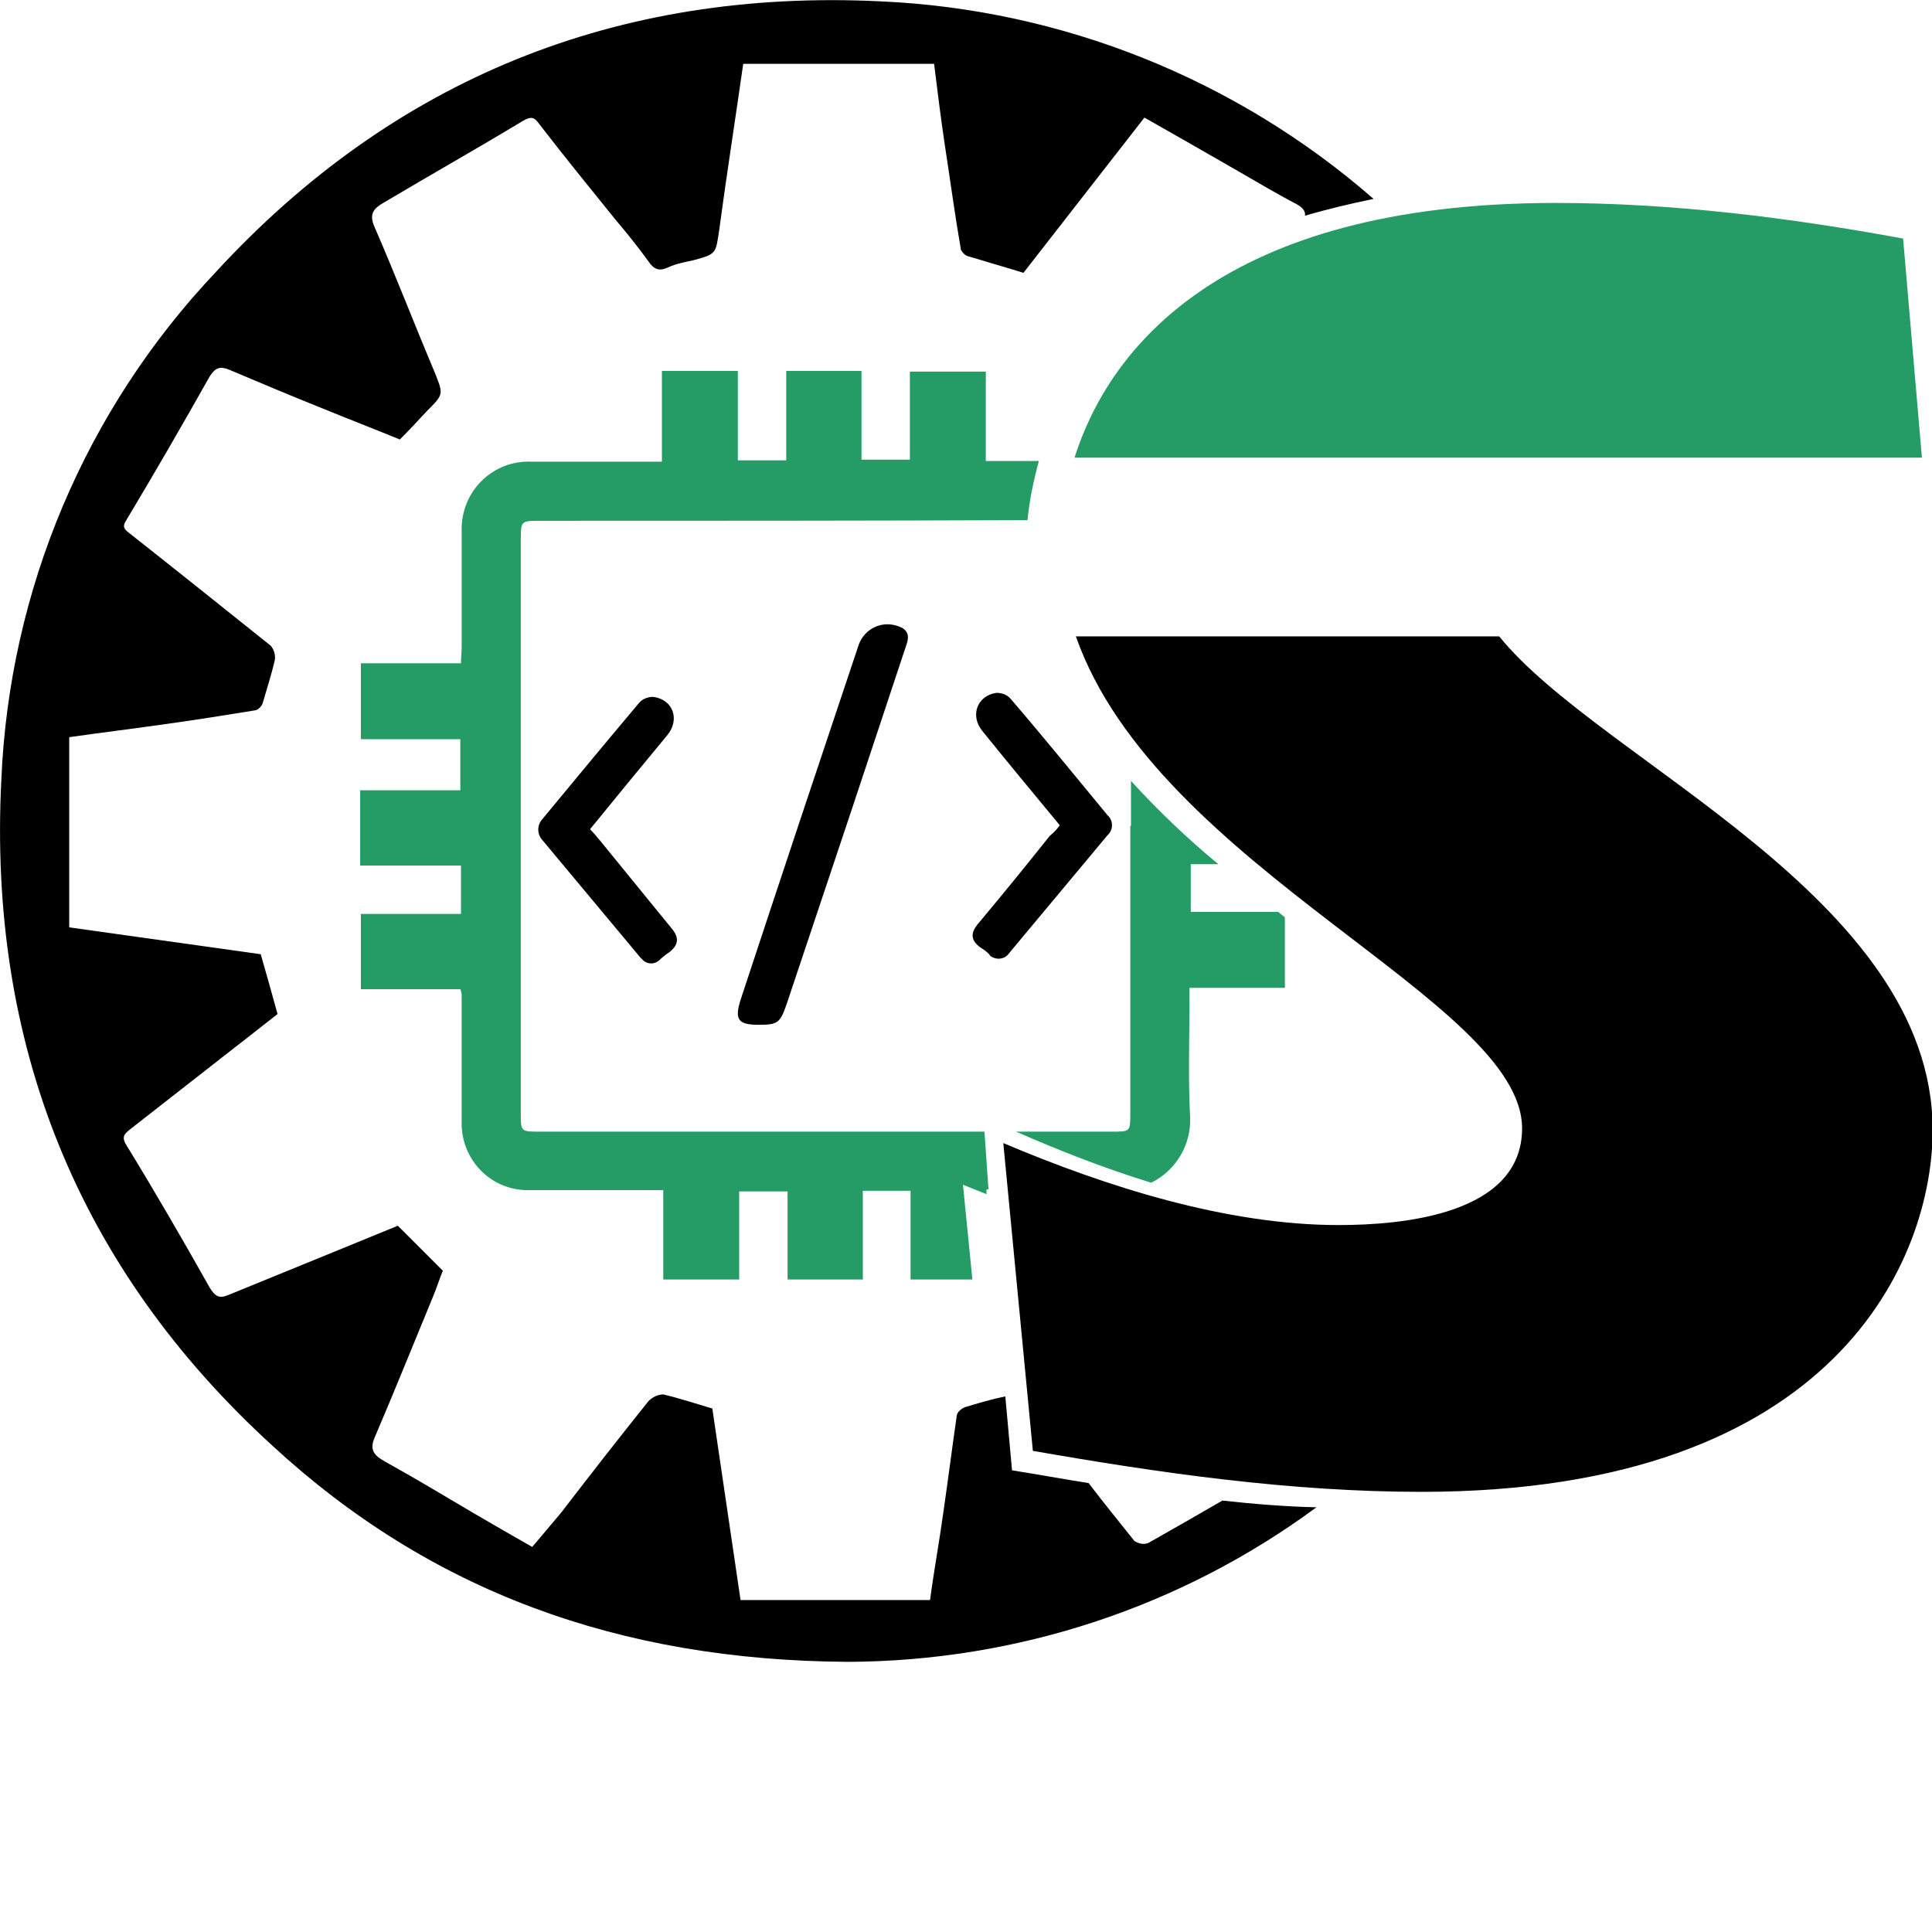<?xml version="1.0" encoding="UTF-8"?>
<svg enable-background="new 0 0 287.5 247.4" version="1.1" width="287.5" height="287.5" xml:space="preserve" xmlns="http://www.w3.org/2000/svg">
<title>s_icone</title>
<path d="m112.9 152.5c-3.1 0-3.6-0.8-2.7-3.7 5.8-17.6 11.7-35.3 17.6-52.9 0.9-2.4 3.5-3.6 5.9-2.7l0.5 0.2c1.2 0.7 1 1.7 0.6 2.8-2.7 8.1-5.4 16.3-8.1 24.4-3.2 9.6-6.4 19.1-9.6 28.7-1 2.9-1.3 3.2-4.2 3.2z"/>
<path d="m157.7 122.8c-3.9-4.7-7.7-9.3-11.5-14-1.9-2.3-0.8-5.3 2.1-5.7 0.8 0 1.6 0.3 2.1 0.9 4.9 5.7 9.6 11.5 14.4 17.3 0.9 0.8 0.9 2.2 0 3l-14.6 17.5c-0.6 0.9-1.7 1.1-2.6 0.6-0.2-0.1-0.3-0.2-0.4-0.4-0.4-0.4-0.8-0.7-1.3-1-1.5-1.1-1.5-2.2-0.3-3.6 3.6-4.3 7.1-8.6 10.6-13 0.6-0.5 1.1-1 1.5-1.6z"/>
<path d="m89.3 125.1c3.5 4.3 7.1 8.7 10.6 13 1.2 1.4 1.1 2.5-0.3 3.6-0.5 0.3-0.9 0.7-1.3 1-0.7 0.8-1.8 0.9-2.6 0.2l-0.4-0.4-14.6-17.5c-0.8-0.9-0.8-2.2 0-3.1 4.8-5.8 9.6-11.6 14.4-17.3 0.5-0.6 1.3-0.9 2.1-0.9 3 0.4 4 3.4 2.1 5.7-3.8 4.6-7.6 9.2-11.5 14 0.6 0.6 1 1.1 1.5 1.7z"/>
<path style="fill:#259c66" d="m171.3 176c3.7-1.8 6-5.7 5.8-9.8-0.3-5.6-0.1-11.2-0.1-16.8v-2.4h14.2v-10.5l-1-0.8h-13v-7.1h4.1c-4.6-3.8-9-8-13-12.4v6.7h-0.1v42.7c0 2.8 0 2.8-2.7 2.8h-14.3c6.6 2.9 13.3 5.5 20.1 7.6z"/>
<path style="fill:#259c66" d="m146.5 168.4h-66.4c-2.6 0-2.6-0.1-2.6-2.7v-85.5c0-2.6 0.1-2.7 2.6-2.7 24.3 0 48.5 0 72.8-0.1 0.3-3 0.9-5.9 1.7-8.8h-7.9v-13.3h-11.3v13.1h-7.2v-13.2h-11.2v13.3h-7.2v-13.3h-11.3v13.5h-19.5c-5.5-0.2-10.1 4.1-10.3 9.7v0.6 17.4c0 0.7-0.1 1.4-0.1 2.3h-14.9v11.3h14.8v7.6h-14.9v11.2h15v7.2h-14.9v11.2h14.8c0.1 0.2 0.1 0.4 0.2 0.7v19.6c0.2 5.5 4.7 9.8 10.2 9.6h0.1 19.7v13.3h11.3v-13.1h7.2v13.1h11.2v-13.2h7.1v13.2h9.2l-1.4-14.1 3.5 1.4v-0.7h0.3l-0.6-8.6z"/>
<path d="m181.9 223.3c-3.6 2.1-7.3 4.2-11 6.3-0.7 0.3-1.5 0.1-2.1-0.3-2.3-2.9-4.6-5.7-6.8-8.6-3.8-0.6-7.6-1.3-11.4-1.9l-1-11c-2 0.4-4 1-6 1.6-0.5 0.2-1 0.6-1.2 1.1-0.7 4.8-1.3 9.6-2 14.4-0.6 4.4-1.4 8.7-2 13.2h-28.2l-4.2-28.5c-2.4-0.7-4.8-1.5-7.3-2.1-0.8 0-1.6 0.4-2.2 1-4.4 5.5-8.7 11-13 16.6-1.4 1.7-2.8 3.3-4.3 5.1-2.8-1.6-5.6-3.2-8.5-4.9-4.4-2.6-8.9-5.3-13.4-7.8-1.6-0.9-2.4-1.7-1.5-3.7 3-7 5.8-14 8.7-21 0.5-1.2 0.9-2.5 1.4-3.7l-6.7-6.7-8.3 3.4c-5.6 2.3-11.3 4.6-16.9 6.9-1.4 0.6-2 0.2-2.8-1.1-4-7.1-8.1-14.2-12.4-21.2-0.8-1.3-0.2-1.7 0.5-2.3 4.7-3.7 9.5-7.4 14.2-11.1 2.6-2 5.1-4 7.8-6.1-0.8-2.9-1.6-5.8-2.5-8.9l-28.5-4v-28.3c4.9-0.7 9.8-1.3 14.7-2 4.3-0.6 8.7-1.3 13-2 0.5-0.1 1-0.7 1.1-1.1 0.6-2.1 1.3-4.2 1.8-6.4 0.1-0.7-0.1-1.5-0.6-2.1-7-5.6-14-11.2-21.1-16.8-0.8-0.6-1-1-0.4-1.9 4.2-7 8.3-14.1 12.3-21.2 1-1.7 1.8-1.7 3.2-1.1 4.5 1.9 9 3.8 13.5 5.6 3.9 1.6 7.8 3.1 11.7 4.7 1.4-1.4 2.7-2.8 4-4.2 2.6-2.6 2.5-2.5 1.1-6-3-7.1-5.8-14.4-8.9-21.5-0.8-1.9-0.1-2.7 1.5-3.6 6.9-4.1 13.8-8 20.6-12.1 1.2-0.7 1.7-0.6 2.4 0.4 3.7 4.8 7.6 9.6 11.4 14.3 1.7 2 3.3 4 4.9 6.2 0.8 1.2 1.6 1.5 2.9 0.9s2.6-0.8 3.9-1.1c3.3-0.9 3.2-1 3.7-4.3 1.1-8.2 2.4-16.5 3.6-24.9h28.4c0.5 4 1 8.1 1.6 12.1 0.8 5.2 1.5 10.4 2.4 15.6 0.3 0.5 0.7 0.9 1.3 1 2.6 0.8 5.1 1.5 8 2.4l18-23.1c4.6 2.6 9.3 5.3 14 8 2.8 1.6 5.6 3.3 8.5 4.8 0.9 0.5 1.5 1 1.4 1.8 3.4-1 6.8-1.8 10.2-2.5-20.4-17.8-46.3-28.2-73.4-29.4-39.1-1.9-72.4 11.5-98.9 40.3-19.4 20.5-30.7 47.3-31.9 75.5-2 39.2 11.3 72.6 40.3 99.1 23.4 21.6 51.5 32 85.7 32.2 25.1-0.1 49.5-8.1 69.7-23-4.7-0.1-9.4-0.5-14-1z"/>
<path d="m223.1 94.7h-63c12.1 34.5 66.4 54.2 66.4 73.2 0 12.8-17.7 14.4-27.3 14.4-16.8 0-34.8-5.8-49.9-12.2l4.4 45.8c18.9 3.3 38.3 6.1 57.8 6.1 62.1 0 76.1-35 76.1-53.9-0.1-34.7-49.4-54.7-64.5-73.4z"/>
<path style="fill:#259c66" d="m286 68.1-2.8-32.6c-16.8-3.1-34.3-5.3-51.7-5.3-49.8 0-66.5 21.8-71.6 37.9h126.1z"/>
</svg>
